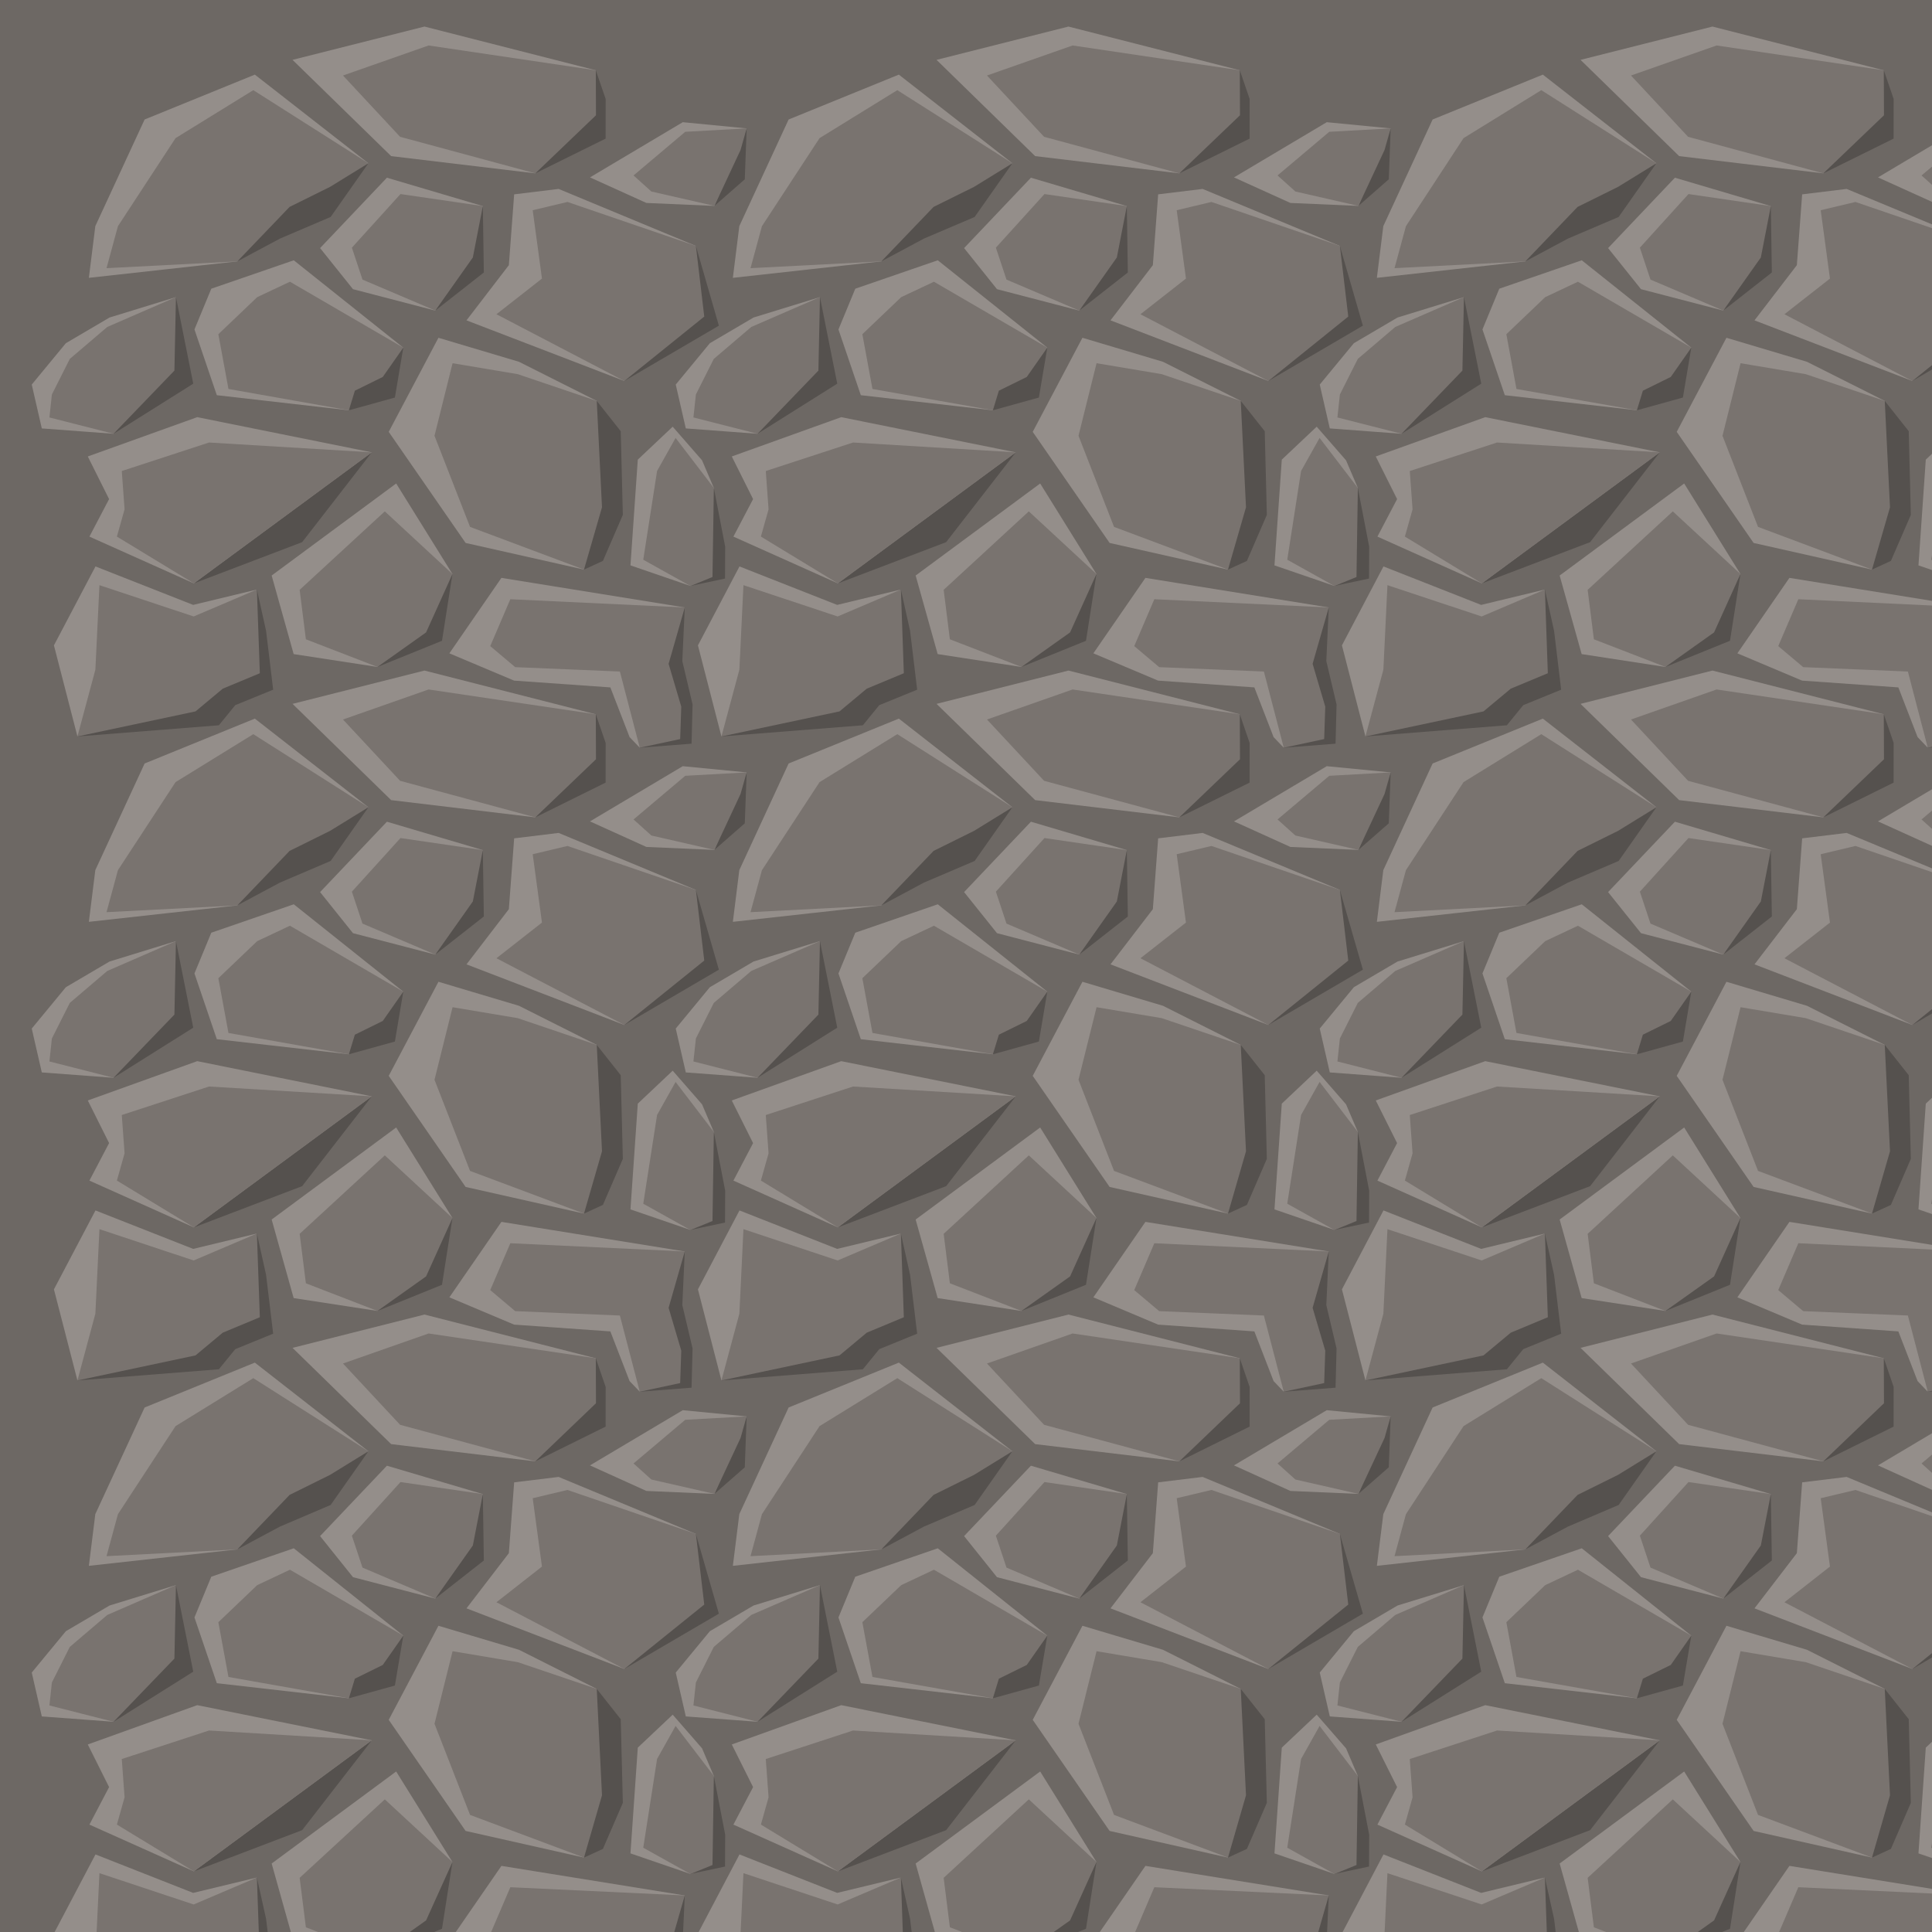 <?xml version="1.0" ?><!-- Created with Inkscape (http://www.inkscape.org/) --><svg height="1536" id="svg2" inkscape:export-filename="C:\Users\Michael\Desktop\GFX\stone_restore.png" inkscape:export-xdpi="90" inkscape:export-ydpi="90" inkscape:version="0.91 r13725" sodipodi:docname="rock1.svg" version="1.1" viewBox="0 0 1536 1536" width="1536" xmlns="http://www.w3.org/2000/svg" xmlns:cc="http://creativecommons.org/ns#" xmlns:dc="http://purl.org/dc/elements/1.1/" xmlns:inkscape="http://www.inkscape.org/namespaces/inkscape" xmlns:rdf="http://www.w3.org/1999/02/22-rdf-syntax-ns#" xmlns:sodipodi="http://sodipodi.sourceforge.net/DTD/sodipodi-0.dtd" xmlns:svg="http://www.w3.org/2000/svg">
  <defs id="defs4">
    <filter id="filter4293" inkscape:label="MULT" style="color-interpolation-filters:sRGB">
      <feBlend id="feBlend4295" in2="BackgroundImage" mode="multiply"/>
    </filter>
    <filter id="filter4291" inkscape:label="SCREEN" style="color-interpolation-filters:sRGB">
      <feBlend id="feBlend4297" in2="BackgroundImage" mode="screen"/>
    </filter>
  </defs>
  <sodipodi:namedview bordercolor="#666666" borderopacity="1.0" gridtolerance="10" id="base" inkscape:current-layer="layer2" inkscape:cx="558.9236" inkscape:cy="889.51313" inkscape:document-units="px" inkscape:object-nodes="true" inkscape:object-paths="true" inkscape:pageopacity="0.0" inkscape:pageshadow="2" inkscape:showpageshadow="false" inkscape:snap-bbox="true" inkscape:snap-global="true" inkscape:snap-grids="true" inkscape:snap-intersection-paths="true" inkscape:snap-smooth-nodes="true" inkscape:window-height="937" inkscape:window-maximized="1" inkscape:window-width="1680" inkscape:window-x="-4" inkscape:window-y="-4" inkscape:zoom="0.50000002" pagecolor="#ffffff" showborder="true" showgrid="true" units="px">
    <inkscape:grid empspacing="1" id="grid4264" snapvisiblegridlinesonly="true" spacingx="512" spacingy="512" type="xygrid"/>
  </sodipodi:namedview>
  <g id="layer3" inkscape:groupmode="layer" inkscape:label="BG" style="display:inline" transform="translate(0,483.638)">
    <path d="m 0,-483.638 1536,0 0,1536 -1536,0 z" id="path5842" inkscape:connector-curvature="0" sodipodi:nodetypes="ccccc" style="stroke-linejoin:miter;stroke-opacity:1;fill-rule:evenodd;fill-opacity:1;stroke:none;stroke-linecap:butt;stroke-width:0;display:inline;fill:#6d6864"/>
  </g>
  <g id="layer5" inkscape:groupmode="layer" inkscape:label="center1" style="display:inline">
    <path d="m 554.877,1025.073 33.032,-62.738 77.661,30.578 50.67,-12.221 -142.672,116.813 z m 365.842,28.035 -51.456,-21.693 41.386,-59.983 145.764,23.508 -35.783,111.516 -8.085,-8.45 -15.296,-39.5 z m -175.242,-21.081 -17.505,-62.468 99,-73.173 44.743,71.969 -59.636,73.891 z m 267.762,-70.524 5.824,-84.08 27.754,-26.203 23.329,26.748 9.391,21.975 -18.67,77.884 z m -430.151,-22.881 15.649,-29.832 -16.941,-33.888 87.01,-31.248 138.785,27.971 -141.454,104.19 z m 299.096,5.041 -61.135,-88.324 39.529,-74.795 64.017,19.089 61.843,31.099 -10.143,134.103 z m -336.946,-91.049 -8,-34.874 27.124,-32.884 34.738,-20.421 52.786,-16.226 -49.612,108.659 z m 139.142,-26.416 -17.778,-52.274 13.387,-32.392 65.573,-22.59 87.074,69.45 -43.267,49.8 z m 198.495,-59.505 33.682,-43.873 4.216,-56.308 35.355,-4.305 109.121,45.305 -56.886,107.388 z m -90.237,-24.788 -26.153,-32.666 53.129,-55.952 76.249,22.551 -10.515,50.147 -27.281,32.949 z M 587.778,691.774 626.982,607 714.605,571.322 804.889,641.801 700.686,719.819 582.649,732.889 Z m 438.132,-18.423 -44.86,-20.323 73.77,-43.882 50.799,4.932 -25.629,61.619 z m -202.921,-37.228 -78.412,-76.53 104.884,-26.477 136.226,34.755 -48.076,81.954 z" id="path5818" inkscape:connector-curvature="0" inkscape:label="#light" sodipodi:nodetypes="cccccccccccccccccccccccccccccccccccccccccccccccccccccccccccccccccccccccccccccccccccccccc" style="fill-opacity:1;display:inline;fill:#948e8a"/>
  </g>
  <g id="layer6" inkscape:groupmode="layer" inkscape:label="center2">
    <path d="m 573.567,1097.504 142.672,-116.813 7.304,32.851 5.637,46.781 -30.141,12.301 -13.033,15.996 z m 482.846,-102.566 -1.951,42.655 8.15,34.463 -0.799,31.199 -41.184,3.199 L 1024,1024 Z m -184.7,-26.584 -8.31,53.092 -51.326,20.799 z m 207.823,-68.412 9.01,46.708 -0.128,25.317 -27.552,5.859 z M 807.591,871.624 752.21,943.031 666.137,975.814 Z m 178.847,-40.892 19.062,24.082 1.675,66.536 -15.844,36.588 -15.036,6.897 0,-3e-5 -41.34,-79.808 z m -371.761,-31.834 37.208,-50.69 13.754,68.825 -63.366,39.834 z m 160.227,7.105 57.733,-17.611 -6.687,39.675 -36.58,10.125 z m 308.628,-35.083 -75.169,43.98 56.886,-107.388 z m -187.669,-95.083 0.802,52.806 -38.598,30.291 z m -90.974,-34.036 -30.016,42.693 -40.303,17.192 -33.885,18.132 14.752,-62.353 z m 275.101,33.895 24.14,-21.135 1.489,-40.484 z m -142.38,-25.872 55.869,-27.621 0.034,-31.519 -7.827,-22.814 z" id="path5824" inkscape:connector-curvature="0" inkscape:label="#dark" sodipodi:nodetypes="cccccccccccccccccccccccccccccccccccccccccccccccccccccccccccccccccccc" style="fill-opacity:1;display:inline;fill:#55514e"/>
  </g>
  <g id="layer7" inkscape:groupmode="layer" inkscape:label="center3" style="display:inline;opacity:1">
    <path d="m 573.567,1097.504 14.26,-53.09 3.234,-67.193 74.895,24.887 50.283,-21.416 2.334,66.551 -29.465,12.264 -21.669,18.071 z m 348.043,-55.101 -19.852,-16.733 15.975,-37.264 138.681,6.533 -12.852,44.818 10.062,34.05 -0.859,25.777 -32.133,6.871 -15.804,-60.577 z m -166.423,-22.142 -4.952,-39.323 67.699,-62.381 53.78,49.797 -20.964,46.423 -38.672,27.468 z m -150.257,-81.668 6.106,-21.652 -2.215,-30.461 69.366,-22.669 129.405,7.812 -141.454,104.19 z m 418.479,18.401 10.987,-70.55 14.723,-26.272 30.418,39.771 -1.091,70.801 -17.52,7.154 z m -137.716,-26.094 -28.253,-72.444 14.369,-57.686 51.807,8.694 62.823,21.268 4.168,84.579 -14.311,49.524 z m -334.403,-87.006 1.969,-18.272 14.239,-28.285 29.808,-25.413 54.582,-23.716 -1.222,58.429 -48.389,50.23 z m 142.345,-22.655 -8.038,-43.528 30.893,-29.476 26.018,-12.252 90.13,52.409 -16.323,23.299 -22.18,10.922 -4.765,15.58 z m 213.052,-59.4 36.19,-28.355 -7.359,-54.349 27.637,-6.574 102.095,34.951 6.662,56.169 -63.548,51.22 z m -106.5,-27.554 -8.432,-25.375 38.632,-42.629 65.476,9.555 -7.939,40.87 -29.857,42.226 z m -203.5,-9.076 9.077,-33.39 45.806,-70 61.816,-38.138 91.503,58.12 -30.432,18.738 -32.229,15.957 -41.542,43.323 z m 433.178,-60.947 -14.178,-12.768 41.12,-34.706 48.812,-2.713 -4.855,17.164 -20.774,44.456 z m -199.771,-43.487 -45.407,-48.738 68.067,-23.881 132.933,19.713 0.142,35.781 -48.218,46.173 z" id="path5826" inkscape:connector-curvature="0" inkscape:label="#front" sodipodi:nodetypes="ccccccccccccccccccccccccccccccccccccccccccccccccccccccccccccccccccccccccccccccccccccccccccccccccccccccc" style="fill-opacity:1;display:inline;fill:#79736f"/>
  </g>
  <g id="layer2" inkscape:groupmode="layer" inkscape:label="uni" style="display:none">
    <path d="m 849.461,533.115 -104.885,26.477 78.412,76.529 114.621,13.703 55.871,-27.621 0.033,-31.52 -7.828,-22.812 -136.225,-34.756 z M 714.605,571.322 626.982,607 l -39.205,84.773 -5.129,41.115 118.037,-13.07 33.885,-18.133 40.303,-17.191 30.016,-42.693 -90.283,-70.479 z m 340.215,37.822 -73.77,43.883 44.859,20.322 54.08,2.346 24.139,-21.135 1.49,-40.484 -50.799,-4.932 z m -235.205,44.143 -53.131,55.951 26.154,32.666 65.428,17.029 38.6,-30.291 -0.803,-52.805 -76.248,-22.551 z m 136.512,8.92 -35.354,4.305 -4.217,56.309 -33.682,43.873 125.488,48.207 75.17,-43.98 -18.283,-63.408 -109.123,-45.305 z m -210.564,56.734 -65.572,22.59 -13.387,32.393 17.777,52.273 104.99,11.994 36.578,-10.125 6.688,-39.676 -87.074,-69.449 z m -93.676,29.268 -52.785,16.225 -34.738,20.422 -27.125,32.885 8,34.873 57.037,4.254 63.365,-39.834 -13.754,-68.824 z m 208.691,32.336 -39.529,74.795 61.135,88.322 94.111,21.174 15.037,-6.896 15.844,-36.588 -1.676,-66.537 -19.061,-24.082 -61.844,-31.1 -64.018,-19.088 z m -191.771,63.107 -87.01,31.248 16.939,33.889 -15.648,29.832 83.049,37.193 86.072,-32.783 55.383,-71.408 -138.785,-27.971 z m 378.01,7.568 -27.754,26.201 -5.824,84.08 47.629,16.324 27.551,-5.857 0.129,-25.318 -9.01,-46.707 -9.391,-21.975 -23.33,-26.748 z m -219.846,45.164 -99,73.174 17.506,62.469 66.602,10.219 51.326,-20.799 8.309,-53.092 -44.742,-71.971 z m -239.062,65.949 -33.031,62.738 18.689,72.432 112.439,-8.883 13.033,-15.996 30.141,-12.301 -5.637,-46.781 -7.305,-32.852 -50.668,12.221 -77.662,-30.578 z m 322.74,9.098 -41.385,59.982 51.455,21.693 76.531,5.399 15.295,39.498 8.086,8.451 41.182,-3.199 0.801,-31.199 -8.15,-34.463 1.951,-42.654 -145.766,-23.508 z" id="path5818-8" inkscape:connector-curvature="0" style="display:inline;fill:#ff00ff;fill-opacity:1"/>
  </g>
  <g id="layer1" inkscape:groupmode="layer" inkscape:label="border" style="display:none">
    <path d="m 1536,0 -544.156,544.156 -125.745,8.638 4.879,41.475 -31.716,-41.475 -65.872,12.199 -219.574,-14.638 19.518,170.78 -24.397,139.064 19.518,68.312 53.674,0 -56.113,21.957 -7.319,39.035 L 0,1536 0,0 Z" id="path4177" inkscape:connector-curvature="0" sodipodi:nodetypes="cccccccccccccccc" style="display:inline;opacity:1;fill:#ffffff;fill-opacity:0.066;fill-rule:evenodd;stroke:none;stroke-width:1px;stroke-linecap:butt;stroke-linejoin:miter;stroke-opacity:1;filter:url(#filter4291)"/>
    <path d="m 1536,0 -544.156,544.156 13.319,129.064 17.078,8.879 -17.858,5.66 -14.199,101.688 13.319,195.376 -218.794,12.879 -8.879,-37.475 -6.099,37.816 -143.943,-10.979 -67.092,2.44 L 0,1536 l 1536,0 z" id="path4194" inkscape:connector-curvature="0" sodipodi:nodetypes="ccccccccccccccc" style="display:inline;opacity:1;fill:#000000;fill-opacity:0.112;fill-rule:evenodd;stroke:none;stroke-width:1px;stroke-linecap:butt;stroke-linejoin:miter;stroke-opacity:1;filter:url(#filter4293)"/>
  </g>
<g id="layer5" inkscape:groupmode="layer" inkscape:label="center1_copy_1" style="display:inline" transform="translate(-512, -512)">
    <path d="m 554.877,1025.073 33.032,-62.738 77.661,30.578 50.67,-12.221 -142.672,116.813 z m 365.842,28.035 -51.456,-21.693 41.386,-59.983 145.764,23.508 -35.783,111.516 -8.085,-8.45 -15.296,-39.5 z m -175.242,-21.081 -17.505,-62.468 99,-73.173 44.743,71.969 -59.636,73.891 z m 267.762,-70.524 5.824,-84.08 27.754,-26.203 23.329,26.748 9.391,21.975 -18.67,77.884 z m -430.151,-22.881 15.649,-29.832 -16.941,-33.888 87.01,-31.248 138.785,27.971 -141.454,104.19 z m 299.096,5.041 -61.135,-88.324 39.529,-74.795 64.017,19.089 61.843,31.099 -10.143,134.103 z m -336.946,-91.049 -8,-34.874 27.124,-32.884 34.738,-20.421 52.786,-16.226 -49.612,108.659 z m 139.142,-26.416 -17.778,-52.274 13.387,-32.392 65.573,-22.59 87.074,69.45 -43.267,49.8 z m 198.495,-59.505 33.682,-43.873 4.216,-56.308 35.355,-4.305 109.121,45.305 -56.886,107.388 z m -90.237,-24.788 -26.153,-32.666 53.129,-55.952 76.249,22.551 -10.515,50.147 -27.281,32.949 z M 587.778,691.774 626.982,607 714.605,571.322 804.889,641.801 700.686,719.819 582.649,732.889 Z m 438.132,-18.423 -44.86,-20.323 73.77,-43.882 50.799,4.932 -25.629,61.619 z m -202.921,-37.228 -78.412,-76.53 104.884,-26.477 136.226,34.755 -48.076,81.954 z" id="path5818" inkscape:connector-curvature="0" inkscape:label="#light" sodipodi:nodetypes="cccccccccccccccccccccccccccccccccccccccccccccccccccccccccccccccccccccccccccccccccccccccc" style="fill-opacity:1;display:inline;fill:#948e8a"/>
  </g><g id="layer5" inkscape:groupmode="layer" inkscape:label="center1_copy_2" style="display:inline" transform="translate(-512, 0)">
    <path d="m 554.877,1025.073 33.032,-62.738 77.661,30.578 50.67,-12.221 -142.672,116.813 z m 365.842,28.035 -51.456,-21.693 41.386,-59.983 145.764,23.508 -35.783,111.516 -8.085,-8.45 -15.296,-39.5 z m -175.242,-21.081 -17.505,-62.468 99,-73.173 44.743,71.969 -59.636,73.891 z m 267.762,-70.524 5.824,-84.08 27.754,-26.203 23.329,26.748 9.391,21.975 -18.67,77.884 z m -430.151,-22.881 15.649,-29.832 -16.941,-33.888 87.01,-31.248 138.785,27.971 -141.454,104.19 z m 299.096,5.041 -61.135,-88.324 39.529,-74.795 64.017,19.089 61.843,31.099 -10.143,134.103 z m -336.946,-91.049 -8,-34.874 27.124,-32.884 34.738,-20.421 52.786,-16.226 -49.612,108.659 z m 139.142,-26.416 -17.778,-52.274 13.387,-32.392 65.573,-22.59 87.074,69.45 -43.267,49.8 z m 198.495,-59.505 33.682,-43.873 4.216,-56.308 35.355,-4.305 109.121,45.305 -56.886,107.388 z m -90.237,-24.788 -26.153,-32.666 53.129,-55.952 76.249,22.551 -10.515,50.147 -27.281,32.949 z M 587.778,691.774 626.982,607 714.605,571.322 804.889,641.801 700.686,719.819 582.649,732.889 Z m 438.132,-18.423 -44.86,-20.323 73.77,-43.882 50.799,4.932 -25.629,61.619 z m -202.921,-37.228 -78.412,-76.53 104.884,-26.477 136.226,34.755 -48.076,81.954 z" id="path5818" inkscape:connector-curvature="0" inkscape:label="#light" sodipodi:nodetypes="cccccccccccccccccccccccccccccccccccccccccccccccccccccccccccccccccccccccccccccccccccccccc" style="fill-opacity:1;display:inline;fill:#948e8a"/>
  </g><g id="layer5" inkscape:groupmode="layer" inkscape:label="center1_copy_3" style="display:inline" transform="translate(-512, 512)">
    <path d="m 554.877,1025.073 33.032,-62.738 77.661,30.578 50.67,-12.221 -142.672,116.813 z m 365.842,28.035 -51.456,-21.693 41.386,-59.983 145.764,23.508 -35.783,111.516 -8.085,-8.45 -15.296,-39.5 z m -175.242,-21.081 -17.505,-62.468 99,-73.173 44.743,71.969 -59.636,73.891 z m 267.762,-70.524 5.824,-84.08 27.754,-26.203 23.329,26.748 9.391,21.975 -18.67,77.884 z m -430.151,-22.881 15.649,-29.832 -16.941,-33.888 87.01,-31.248 138.785,27.971 -141.454,104.19 z m 299.096,5.041 -61.135,-88.324 39.529,-74.795 64.017,19.089 61.843,31.099 -10.143,134.103 z m -336.946,-91.049 -8,-34.874 27.124,-32.884 34.738,-20.421 52.786,-16.226 -49.612,108.659 z m 139.142,-26.416 -17.778,-52.274 13.387,-32.392 65.573,-22.59 87.074,69.45 -43.267,49.8 z m 198.495,-59.505 33.682,-43.873 4.216,-56.308 35.355,-4.305 109.121,45.305 -56.886,107.388 z m -90.237,-24.788 -26.153,-32.666 53.129,-55.952 76.249,22.551 -10.515,50.147 -27.281,32.949 z M 587.778,691.774 626.982,607 714.605,571.322 804.889,641.801 700.686,719.819 582.649,732.889 Z m 438.132,-18.423 -44.86,-20.323 73.77,-43.882 50.799,4.932 -25.629,61.619 z m -202.921,-37.228 -78.412,-76.53 104.884,-26.477 136.226,34.755 -48.076,81.954 z" id="path5818" inkscape:connector-curvature="0" inkscape:label="#light" sodipodi:nodetypes="cccccccccccccccccccccccccccccccccccccccccccccccccccccccccccccccccccccccccccccccccccccccc" style="fill-opacity:1;display:inline;fill:#948e8a"/>
  </g><g id="layer5" inkscape:groupmode="layer" inkscape:label="center1_copy_4" style="display:inline" transform="translate(0, -512)">
    <path d="m 554.877,1025.073 33.032,-62.738 77.661,30.578 50.67,-12.221 -142.672,116.813 z m 365.842,28.035 -51.456,-21.693 41.386,-59.983 145.764,23.508 -35.783,111.516 -8.085,-8.45 -15.296,-39.5 z m -175.242,-21.081 -17.505,-62.468 99,-73.173 44.743,71.969 -59.636,73.891 z m 267.762,-70.524 5.824,-84.08 27.754,-26.203 23.329,26.748 9.391,21.975 -18.67,77.884 z m -430.151,-22.881 15.649,-29.832 -16.941,-33.888 87.01,-31.248 138.785,27.971 -141.454,104.19 z m 299.096,5.041 -61.135,-88.324 39.529,-74.795 64.017,19.089 61.843,31.099 -10.143,134.103 z m -336.946,-91.049 -8,-34.874 27.124,-32.884 34.738,-20.421 52.786,-16.226 -49.612,108.659 z m 139.142,-26.416 -17.778,-52.274 13.387,-32.392 65.573,-22.59 87.074,69.45 -43.267,49.8 z m 198.495,-59.505 33.682,-43.873 4.216,-56.308 35.355,-4.305 109.121,45.305 -56.886,107.388 z m -90.237,-24.788 -26.153,-32.666 53.129,-55.952 76.249,22.551 -10.515,50.147 -27.281,32.949 z M 587.778,691.774 626.982,607 714.605,571.322 804.889,641.801 700.686,719.819 582.649,732.889 Z m 438.132,-18.423 -44.86,-20.323 73.77,-43.882 50.799,4.932 -25.629,61.619 z m -202.921,-37.228 -78.412,-76.53 104.884,-26.477 136.226,34.755 -48.076,81.954 z" id="path5818" inkscape:connector-curvature="0" inkscape:label="#light" sodipodi:nodetypes="cccccccccccccccccccccccccccccccccccccccccccccccccccccccccccccccccccccccccccccccccccccccc" style="fill-opacity:1;display:inline;fill:#948e8a"/>
  </g><g id="layer5" inkscape:groupmode="layer" inkscape:label="center1_copy_5" style="display:inline" transform="translate(0, 512)">
    <path d="m 554.877,1025.073 33.032,-62.738 77.661,30.578 50.67,-12.221 -142.672,116.813 z m 365.842,28.035 -51.456,-21.693 41.386,-59.983 145.764,23.508 -35.783,111.516 -8.085,-8.45 -15.296,-39.5 z m -175.242,-21.081 -17.505,-62.468 99,-73.173 44.743,71.969 -59.636,73.891 z m 267.762,-70.524 5.824,-84.08 27.754,-26.203 23.329,26.748 9.391,21.975 -18.67,77.884 z m -430.151,-22.881 15.649,-29.832 -16.941,-33.888 87.01,-31.248 138.785,27.971 -141.454,104.19 z m 299.096,5.041 -61.135,-88.324 39.529,-74.795 64.017,19.089 61.843,31.099 -10.143,134.103 z m -336.946,-91.049 -8,-34.874 27.124,-32.884 34.738,-20.421 52.786,-16.226 -49.612,108.659 z m 139.142,-26.416 -17.778,-52.274 13.387,-32.392 65.573,-22.59 87.074,69.45 -43.267,49.8 z m 198.495,-59.505 33.682,-43.873 4.216,-56.308 35.355,-4.305 109.121,45.305 -56.886,107.388 z m -90.237,-24.788 -26.153,-32.666 53.129,-55.952 76.249,22.551 -10.515,50.147 -27.281,32.949 z M 587.778,691.774 626.982,607 714.605,571.322 804.889,641.801 700.686,719.819 582.649,732.889 Z m 438.132,-18.423 -44.86,-20.323 73.77,-43.882 50.799,4.932 -25.629,61.619 z m -202.921,-37.228 -78.412,-76.53 104.884,-26.477 136.226,34.755 -48.076,81.954 z" id="path5818" inkscape:connector-curvature="0" inkscape:label="#light" sodipodi:nodetypes="cccccccccccccccccccccccccccccccccccccccccccccccccccccccccccccccccccccccccccccccccccccccc" style="fill-opacity:1;display:inline;fill:#948e8a"/>
  </g><g id="layer5" inkscape:groupmode="layer" inkscape:label="center1_copy_6" style="display:inline" transform="translate(512, -512)">
    <path d="m 554.877,1025.073 33.032,-62.738 77.661,30.578 50.67,-12.221 -142.672,116.813 z m 365.842,28.035 -51.456,-21.693 41.386,-59.983 145.764,23.508 -35.783,111.516 -8.085,-8.45 -15.296,-39.5 z m -175.242,-21.081 -17.505,-62.468 99,-73.173 44.743,71.969 -59.636,73.891 z m 267.762,-70.524 5.824,-84.08 27.754,-26.203 23.329,26.748 9.391,21.975 -18.67,77.884 z m -430.151,-22.881 15.649,-29.832 -16.941,-33.888 87.01,-31.248 138.785,27.971 -141.454,104.19 z m 299.096,5.041 -61.135,-88.324 39.529,-74.795 64.017,19.089 61.843,31.099 -10.143,134.103 z m -336.946,-91.049 -8,-34.874 27.124,-32.884 34.738,-20.421 52.786,-16.226 -49.612,108.659 z m 139.142,-26.416 -17.778,-52.274 13.387,-32.392 65.573,-22.59 87.074,69.45 -43.267,49.8 z m 198.495,-59.505 33.682,-43.873 4.216,-56.308 35.355,-4.305 109.121,45.305 -56.886,107.388 z m -90.237,-24.788 -26.153,-32.666 53.129,-55.952 76.249,22.551 -10.515,50.147 -27.281,32.949 z M 587.778,691.774 626.982,607 714.605,571.322 804.889,641.801 700.686,719.819 582.649,732.889 Z m 438.132,-18.423 -44.86,-20.323 73.77,-43.882 50.799,4.932 -25.629,61.619 z m -202.921,-37.228 -78.412,-76.53 104.884,-26.477 136.226,34.755 -48.076,81.954 z" id="path5818" inkscape:connector-curvature="0" inkscape:label="#light" sodipodi:nodetypes="cccccccccccccccccccccccccccccccccccccccccccccccccccccccccccccccccccccccccccccccccccccccc" style="fill-opacity:1;display:inline;fill:#948e8a"/>
  </g><g id="layer5" inkscape:groupmode="layer" inkscape:label="center1_copy_7" style="display:inline" transform="translate(512, 0)">
    <path d="m 554.877,1025.073 33.032,-62.738 77.661,30.578 50.67,-12.221 -142.672,116.813 z m 365.842,28.035 -51.456,-21.693 41.386,-59.983 145.764,23.508 -35.783,111.516 -8.085,-8.45 -15.296,-39.5 z m -175.242,-21.081 -17.505,-62.468 99,-73.173 44.743,71.969 -59.636,73.891 z m 267.762,-70.524 5.824,-84.08 27.754,-26.203 23.329,26.748 9.391,21.975 -18.67,77.884 z m -430.151,-22.881 15.649,-29.832 -16.941,-33.888 87.01,-31.248 138.785,27.971 -141.454,104.19 z m 299.096,5.041 -61.135,-88.324 39.529,-74.795 64.017,19.089 61.843,31.099 -10.143,134.103 z m -336.946,-91.049 -8,-34.874 27.124,-32.884 34.738,-20.421 52.786,-16.226 -49.612,108.659 z m 139.142,-26.416 -17.778,-52.274 13.387,-32.392 65.573,-22.59 87.074,69.45 -43.267,49.8 z m 198.495,-59.505 33.682,-43.873 4.216,-56.308 35.355,-4.305 109.121,45.305 -56.886,107.388 z m -90.237,-24.788 -26.153,-32.666 53.129,-55.952 76.249,22.551 -10.515,50.147 -27.281,32.949 z M 587.778,691.774 626.982,607 714.605,571.322 804.889,641.801 700.686,719.819 582.649,732.889 Z m 438.132,-18.423 -44.86,-20.323 73.77,-43.882 50.799,4.932 -25.629,61.619 z m -202.921,-37.228 -78.412,-76.53 104.884,-26.477 136.226,34.755 -48.076,81.954 z" id="path5818" inkscape:connector-curvature="0" inkscape:label="#light" sodipodi:nodetypes="cccccccccccccccccccccccccccccccccccccccccccccccccccccccccccccccccccccccccccccccccccccccc" style="fill-opacity:1;display:inline;fill:#948e8a"/>
  </g><g id="layer5" inkscape:groupmode="layer" inkscape:label="center1_copy_8" style="display:inline" transform="translate(512, 512)">
    <path d="m 554.877,1025.073 33.032,-62.738 77.661,30.578 50.67,-12.221 -142.672,116.813 z m 365.842,28.035 -51.456,-21.693 41.386,-59.983 145.764,23.508 -35.783,111.516 -8.085,-8.45 -15.296,-39.5 z m -175.242,-21.081 -17.505,-62.468 99,-73.173 44.743,71.969 -59.636,73.891 z m 267.762,-70.524 5.824,-84.08 27.754,-26.203 23.329,26.748 9.391,21.975 -18.67,77.884 z m -430.151,-22.881 15.649,-29.832 -16.941,-33.888 87.01,-31.248 138.785,27.971 -141.454,104.19 z m 299.096,5.041 -61.135,-88.324 39.529,-74.795 64.017,19.089 61.843,31.099 -10.143,134.103 z m -336.946,-91.049 -8,-34.874 27.124,-32.884 34.738,-20.421 52.786,-16.226 -49.612,108.659 z m 139.142,-26.416 -17.778,-52.274 13.387,-32.392 65.573,-22.59 87.074,69.45 -43.267,49.8 z m 198.495,-59.505 33.682,-43.873 4.216,-56.308 35.355,-4.305 109.121,45.305 -56.886,107.388 z m -90.237,-24.788 -26.153,-32.666 53.129,-55.952 76.249,22.551 -10.515,50.147 -27.281,32.949 z M 587.778,691.774 626.982,607 714.605,571.322 804.889,641.801 700.686,719.819 582.649,732.889 Z m 438.132,-18.423 -44.86,-20.323 73.77,-43.882 50.799,4.932 -25.629,61.619 z m -202.921,-37.228 -78.412,-76.53 104.884,-26.477 136.226,34.755 -48.076,81.954 z" id="path5818" inkscape:connector-curvature="0" inkscape:label="#light" sodipodi:nodetypes="cccccccccccccccccccccccccccccccccccccccccccccccccccccccccccccccccccccccccccccccccccccccc" style="fill-opacity:1;display:inline;fill:#948e8a"/>
  </g><g id="layer6" inkscape:groupmode="layer" inkscape:label="center2_copy_1" transform="translate(-512, -512)">
    <path d="m 573.567,1097.504 142.672,-116.813 7.304,32.851 5.637,46.781 -30.141,12.301 -13.033,15.996 z m 482.846,-102.566 -1.951,42.655 8.15,34.463 -0.799,31.199 -41.184,3.199 L 1024,1024 Z m -184.7,-26.584 -8.31,53.092 -51.326,20.799 z m 207.823,-68.412 9.01,46.708 -0.128,25.317 -27.552,5.859 z M 807.591,871.624 752.21,943.031 666.137,975.814 Z m 178.847,-40.892 19.062,24.082 1.675,66.536 -15.844,36.588 -15.036,6.897 0,-3e-5 -41.34,-79.808 z m -371.761,-31.834 37.208,-50.69 13.754,68.825 -63.366,39.834 z m 160.227,7.105 57.733,-17.611 -6.687,39.675 -36.58,10.125 z m 308.628,-35.083 -75.169,43.98 56.886,-107.388 z m -187.669,-95.083 0.802,52.806 -38.598,30.291 z m -90.974,-34.036 -30.016,42.693 -40.303,17.192 -33.885,18.132 14.752,-62.353 z m 275.101,33.895 24.14,-21.135 1.489,-40.484 z m -142.38,-25.872 55.869,-27.621 0.034,-31.519 -7.827,-22.814 z" id="path5824" inkscape:connector-curvature="0" inkscape:label="#dark" sodipodi:nodetypes="cccccccccccccccccccccccccccccccccccccccccccccccccccccccccccccccccccc" style="fill-opacity:1;display:inline;fill:#55514e"/>
  </g><g id="layer6" inkscape:groupmode="layer" inkscape:label="center2_copy_2" transform="translate(-512, 0)">
    <path d="m 573.567,1097.504 142.672,-116.813 7.304,32.851 5.637,46.781 -30.141,12.301 -13.033,15.996 z m 482.846,-102.566 -1.951,42.655 8.15,34.463 -0.799,31.199 -41.184,3.199 L 1024,1024 Z m -184.7,-26.584 -8.31,53.092 -51.326,20.799 z m 207.823,-68.412 9.01,46.708 -0.128,25.317 -27.552,5.859 z M 807.591,871.624 752.21,943.031 666.137,975.814 Z m 178.847,-40.892 19.062,24.082 1.675,66.536 -15.844,36.588 -15.036,6.897 0,-3e-5 -41.34,-79.808 z m -371.761,-31.834 37.208,-50.69 13.754,68.825 -63.366,39.834 z m 160.227,7.105 57.733,-17.611 -6.687,39.675 -36.58,10.125 z m 308.628,-35.083 -75.169,43.98 56.886,-107.388 z m -187.669,-95.083 0.802,52.806 -38.598,30.291 z m -90.974,-34.036 -30.016,42.693 -40.303,17.192 -33.885,18.132 14.752,-62.353 z m 275.101,33.895 24.14,-21.135 1.489,-40.484 z m -142.38,-25.872 55.869,-27.621 0.034,-31.519 -7.827,-22.814 z" id="path5824" inkscape:connector-curvature="0" inkscape:label="#dark" sodipodi:nodetypes="cccccccccccccccccccccccccccccccccccccccccccccccccccccccccccccccccccc" style="fill-opacity:1;display:inline;fill:#55514e"/>
  </g><g id="layer6" inkscape:groupmode="layer" inkscape:label="center2_copy_3" transform="translate(-512, 512)">
    <path d="m 573.567,1097.504 142.672,-116.813 7.304,32.851 5.637,46.781 -30.141,12.301 -13.033,15.996 z m 482.846,-102.566 -1.951,42.655 8.15,34.463 -0.799,31.199 -41.184,3.199 L 1024,1024 Z m -184.7,-26.584 -8.31,53.092 -51.326,20.799 z m 207.823,-68.412 9.01,46.708 -0.128,25.317 -27.552,5.859 z M 807.591,871.624 752.21,943.031 666.137,975.814 Z m 178.847,-40.892 19.062,24.082 1.675,66.536 -15.844,36.588 -15.036,6.897 0,-3e-5 -41.34,-79.808 z m -371.761,-31.834 37.208,-50.69 13.754,68.825 -63.366,39.834 z m 160.227,7.105 57.733,-17.611 -6.687,39.675 -36.58,10.125 z m 308.628,-35.083 -75.169,43.98 56.886,-107.388 z m -187.669,-95.083 0.802,52.806 -38.598,30.291 z m -90.974,-34.036 -30.016,42.693 -40.303,17.192 -33.885,18.132 14.752,-62.353 z m 275.101,33.895 24.14,-21.135 1.489,-40.484 z m -142.38,-25.872 55.869,-27.621 0.034,-31.519 -7.827,-22.814 z" id="path5824" inkscape:connector-curvature="0" inkscape:label="#dark" sodipodi:nodetypes="cccccccccccccccccccccccccccccccccccccccccccccccccccccccccccccccccccc" style="fill-opacity:1;display:inline;fill:#55514e"/>
  </g><g id="layer6" inkscape:groupmode="layer" inkscape:label="center2_copy_4" transform="translate(0, -512)">
    <path d="m 573.567,1097.504 142.672,-116.813 7.304,32.851 5.637,46.781 -30.141,12.301 -13.033,15.996 z m 482.846,-102.566 -1.951,42.655 8.15,34.463 -0.799,31.199 -41.184,3.199 L 1024,1024 Z m -184.7,-26.584 -8.31,53.092 -51.326,20.799 z m 207.823,-68.412 9.01,46.708 -0.128,25.317 -27.552,5.859 z M 807.591,871.624 752.21,943.031 666.137,975.814 Z m 178.847,-40.892 19.062,24.082 1.675,66.536 -15.844,36.588 -15.036,6.897 0,-3e-5 -41.34,-79.808 z m -371.761,-31.834 37.208,-50.69 13.754,68.825 -63.366,39.834 z m 160.227,7.105 57.733,-17.611 -6.687,39.675 -36.58,10.125 z m 308.628,-35.083 -75.169,43.98 56.886,-107.388 z m -187.669,-95.083 0.802,52.806 -38.598,30.291 z m -90.974,-34.036 -30.016,42.693 -40.303,17.192 -33.885,18.132 14.752,-62.353 z m 275.101,33.895 24.14,-21.135 1.489,-40.484 z m -142.38,-25.872 55.869,-27.621 0.034,-31.519 -7.827,-22.814 z" id="path5824" inkscape:connector-curvature="0" inkscape:label="#dark" sodipodi:nodetypes="cccccccccccccccccccccccccccccccccccccccccccccccccccccccccccccccccccc" style="fill-opacity:1;display:inline;fill:#55514e"/>
  </g><g id="layer6" inkscape:groupmode="layer" inkscape:label="center2_copy_5" transform="translate(0, 512)">
    <path d="m 573.567,1097.504 142.672,-116.813 7.304,32.851 5.637,46.781 -30.141,12.301 -13.033,15.996 z m 482.846,-102.566 -1.951,42.655 8.15,34.463 -0.799,31.199 -41.184,3.199 L 1024,1024 Z m -184.7,-26.584 -8.31,53.092 -51.326,20.799 z m 207.823,-68.412 9.01,46.708 -0.128,25.317 -27.552,5.859 z M 807.591,871.624 752.21,943.031 666.137,975.814 Z m 178.847,-40.892 19.062,24.082 1.675,66.536 -15.844,36.588 -15.036,6.897 0,-3e-5 -41.34,-79.808 z m -371.761,-31.834 37.208,-50.69 13.754,68.825 -63.366,39.834 z m 160.227,7.105 57.733,-17.611 -6.687,39.675 -36.58,10.125 z m 308.628,-35.083 -75.169,43.98 56.886,-107.388 z m -187.669,-95.083 0.802,52.806 -38.598,30.291 z m -90.974,-34.036 -30.016,42.693 -40.303,17.192 -33.885,18.132 14.752,-62.353 z m 275.101,33.895 24.14,-21.135 1.489,-40.484 z m -142.38,-25.872 55.869,-27.621 0.034,-31.519 -7.827,-22.814 z" id="path5824" inkscape:connector-curvature="0" inkscape:label="#dark" sodipodi:nodetypes="cccccccccccccccccccccccccccccccccccccccccccccccccccccccccccccccccccc" style="fill-opacity:1;display:inline;fill:#55514e"/>
  </g><g id="layer6" inkscape:groupmode="layer" inkscape:label="center2_copy_6" transform="translate(512, -512)">
    <path d="m 573.567,1097.504 142.672,-116.813 7.304,32.851 5.637,46.781 -30.141,12.301 -13.033,15.996 z m 482.846,-102.566 -1.951,42.655 8.15,34.463 -0.799,31.199 -41.184,3.199 L 1024,1024 Z m -184.7,-26.584 -8.31,53.092 -51.326,20.799 z m 207.823,-68.412 9.01,46.708 -0.128,25.317 -27.552,5.859 z M 807.591,871.624 752.21,943.031 666.137,975.814 Z m 178.847,-40.892 19.062,24.082 1.675,66.536 -15.844,36.588 -15.036,6.897 0,-3e-5 -41.34,-79.808 z m -371.761,-31.834 37.208,-50.69 13.754,68.825 -63.366,39.834 z m 160.227,7.105 57.733,-17.611 -6.687,39.675 -36.58,10.125 z m 308.628,-35.083 -75.169,43.98 56.886,-107.388 z m -187.669,-95.083 0.802,52.806 -38.598,30.291 z m -90.974,-34.036 -30.016,42.693 -40.303,17.192 -33.885,18.132 14.752,-62.353 z m 275.101,33.895 24.14,-21.135 1.489,-40.484 z m -142.38,-25.872 55.869,-27.621 0.034,-31.519 -7.827,-22.814 z" id="path5824" inkscape:connector-curvature="0" inkscape:label="#dark" sodipodi:nodetypes="cccccccccccccccccccccccccccccccccccccccccccccccccccccccccccccccccccc" style="fill-opacity:1;display:inline;fill:#55514e"/>
  </g><g id="layer6" inkscape:groupmode="layer" inkscape:label="center2_copy_7" transform="translate(512, 0)">
    <path d="m 573.567,1097.504 142.672,-116.813 7.304,32.851 5.637,46.781 -30.141,12.301 -13.033,15.996 z m 482.846,-102.566 -1.951,42.655 8.15,34.463 -0.799,31.199 -41.184,3.199 L 1024,1024 Z m -184.7,-26.584 -8.31,53.092 -51.326,20.799 z m 207.823,-68.412 9.01,46.708 -0.128,25.317 -27.552,5.859 z M 807.591,871.624 752.21,943.031 666.137,975.814 Z m 178.847,-40.892 19.062,24.082 1.675,66.536 -15.844,36.588 -15.036,6.897 0,-3e-5 -41.34,-79.808 z m -371.761,-31.834 37.208,-50.69 13.754,68.825 -63.366,39.834 z m 160.227,7.105 57.733,-17.611 -6.687,39.675 -36.58,10.125 z m 308.628,-35.083 -75.169,43.98 56.886,-107.388 z m -187.669,-95.083 0.802,52.806 -38.598,30.291 z m -90.974,-34.036 -30.016,42.693 -40.303,17.192 -33.885,18.132 14.752,-62.353 z m 275.101,33.895 24.14,-21.135 1.489,-40.484 z m -142.38,-25.872 55.869,-27.621 0.034,-31.519 -7.827,-22.814 z" id="path5824" inkscape:connector-curvature="0" inkscape:label="#dark" sodipodi:nodetypes="cccccccccccccccccccccccccccccccccccccccccccccccccccccccccccccccccccc" style="fill-opacity:1;display:inline;fill:#55514e"/>
  </g><g id="layer6" inkscape:groupmode="layer" inkscape:label="center2_copy_8" transform="translate(512, 512)">
    <path d="m 573.567,1097.504 142.672,-116.813 7.304,32.851 5.637,46.781 -30.141,12.301 -13.033,15.996 z m 482.846,-102.566 -1.951,42.655 8.15,34.463 -0.799,31.199 -41.184,3.199 L 1024,1024 Z m -184.7,-26.584 -8.31,53.092 -51.326,20.799 z m 207.823,-68.412 9.01,46.708 -0.128,25.317 -27.552,5.859 z M 807.591,871.624 752.21,943.031 666.137,975.814 Z m 178.847,-40.892 19.062,24.082 1.675,66.536 -15.844,36.588 -15.036,6.897 0,-3e-5 -41.34,-79.808 z m -371.761,-31.834 37.208,-50.69 13.754,68.825 -63.366,39.834 z m 160.227,7.105 57.733,-17.611 -6.687,39.675 -36.58,10.125 z m 308.628,-35.083 -75.169,43.98 56.886,-107.388 z m -187.669,-95.083 0.802,52.806 -38.598,30.291 z m -90.974,-34.036 -30.016,42.693 -40.303,17.192 -33.885,18.132 14.752,-62.353 z m 275.101,33.895 24.14,-21.135 1.489,-40.484 z m -142.38,-25.872 55.869,-27.621 0.034,-31.519 -7.827,-22.814 z" id="path5824" inkscape:connector-curvature="0" inkscape:label="#dark" sodipodi:nodetypes="cccccccccccccccccccccccccccccccccccccccccccccccccccccccccccccccccccc" style="fill-opacity:1;display:inline;fill:#55514e"/>
  </g><g id="layer7" inkscape:groupmode="layer" inkscape:label="center3_copy_1" style="display:inline;opacity:1" transform="translate(-512, -512)">
    <path d="m 573.567,1097.504 14.26,-53.09 3.234,-67.193 74.895,24.887 50.283,-21.416 2.334,66.551 -29.465,12.264 -21.669,18.071 z m 348.043,-55.101 -19.852,-16.733 15.975,-37.264 138.681,6.533 -12.852,44.818 10.062,34.05 -0.859,25.777 -32.133,6.871 -15.804,-60.577 z m -166.423,-22.142 -4.952,-39.323 67.699,-62.381 53.78,49.797 -20.964,46.423 -38.672,27.468 z m -150.257,-81.668 6.106,-21.652 -2.215,-30.461 69.366,-22.669 129.405,7.812 -141.454,104.19 z m 418.479,18.401 10.987,-70.55 14.723,-26.272 30.418,39.771 -1.091,70.801 -17.52,7.154 z m -137.716,-26.094 -28.253,-72.444 14.369,-57.686 51.807,8.694 62.823,21.268 4.168,84.579 -14.311,49.524 z m -334.403,-87.006 1.969,-18.272 14.239,-28.285 29.808,-25.413 54.582,-23.716 -1.222,58.429 -48.389,50.23 z m 142.345,-22.655 -8.038,-43.528 30.893,-29.476 26.018,-12.252 90.13,52.409 -16.323,23.299 -22.18,10.922 -4.765,15.58 z m 213.052,-59.4 36.19,-28.355 -7.359,-54.349 27.637,-6.574 102.095,34.951 6.662,56.169 -63.548,51.22 z m -106.5,-27.554 -8.432,-25.375 38.632,-42.629 65.476,9.555 -7.939,40.87 -29.857,42.226 z m -203.5,-9.076 9.077,-33.39 45.806,-70 61.816,-38.138 91.503,58.12 -30.432,18.738 -32.229,15.957 -41.542,43.323 z m 433.178,-60.947 -14.178,-12.768 41.12,-34.706 48.812,-2.713 -4.855,17.164 -20.774,44.456 z m -199.771,-43.487 -45.407,-48.738 68.067,-23.881 132.933,19.713 0.142,35.781 -48.218,46.173 z" id="path5826" inkscape:connector-curvature="0" inkscape:label="#front" sodipodi:nodetypes="ccccccccccccccccccccccccccccccccccccccccccccccccccccccccccccccccccccccccccccccccccccccccccccccccccccccc" style="fill-opacity:1;display:inline;fill:#79736f"/>
  </g><g id="layer7" inkscape:groupmode="layer" inkscape:label="center3_copy_2" style="display:inline;opacity:1" transform="translate(-512, 0)">
    <path d="m 573.567,1097.504 14.26,-53.09 3.234,-67.193 74.895,24.887 50.283,-21.416 2.334,66.551 -29.465,12.264 -21.669,18.071 z m 348.043,-55.101 -19.852,-16.733 15.975,-37.264 138.681,6.533 -12.852,44.818 10.062,34.05 -0.859,25.777 -32.133,6.871 -15.804,-60.577 z m -166.423,-22.142 -4.952,-39.323 67.699,-62.381 53.78,49.797 -20.964,46.423 -38.672,27.468 z m -150.257,-81.668 6.106,-21.652 -2.215,-30.461 69.366,-22.669 129.405,7.812 -141.454,104.19 z m 418.479,18.401 10.987,-70.55 14.723,-26.272 30.418,39.771 -1.091,70.801 -17.52,7.154 z m -137.716,-26.094 -28.253,-72.444 14.369,-57.686 51.807,8.694 62.823,21.268 4.168,84.579 -14.311,49.524 z m -334.403,-87.006 1.969,-18.272 14.239,-28.285 29.808,-25.413 54.582,-23.716 -1.222,58.429 -48.389,50.23 z m 142.345,-22.655 -8.038,-43.528 30.893,-29.476 26.018,-12.252 90.13,52.409 -16.323,23.299 -22.18,10.922 -4.765,15.58 z m 213.052,-59.4 36.19,-28.355 -7.359,-54.349 27.637,-6.574 102.095,34.951 6.662,56.169 -63.548,51.22 z m -106.5,-27.554 -8.432,-25.375 38.632,-42.629 65.476,9.555 -7.939,40.87 -29.857,42.226 z m -203.5,-9.076 9.077,-33.39 45.806,-70 61.816,-38.138 91.503,58.12 -30.432,18.738 -32.229,15.957 -41.542,43.323 z m 433.178,-60.947 -14.178,-12.768 41.12,-34.706 48.812,-2.713 -4.855,17.164 -20.774,44.456 z m -199.771,-43.487 -45.407,-48.738 68.067,-23.881 132.933,19.713 0.142,35.781 -48.218,46.173 z" id="path5826" inkscape:connector-curvature="0" inkscape:label="#front" sodipodi:nodetypes="ccccccccccccccccccccccccccccccccccccccccccccccccccccccccccccccccccccccccccccccccccccccccccccccccccccccc" style="fill-opacity:1;display:inline;fill:#79736f"/>
  </g><g id="layer7" inkscape:groupmode="layer" inkscape:label="center3_copy_3" style="display:inline;opacity:1" transform="translate(-512, 512)">
    <path d="m 573.567,1097.504 14.26,-53.09 3.234,-67.193 74.895,24.887 50.283,-21.416 2.334,66.551 -29.465,12.264 -21.669,18.071 z m 348.043,-55.101 -19.852,-16.733 15.975,-37.264 138.681,6.533 -12.852,44.818 10.062,34.05 -0.859,25.777 -32.133,6.871 -15.804,-60.577 z m -166.423,-22.142 -4.952,-39.323 67.699,-62.381 53.78,49.797 -20.964,46.423 -38.672,27.468 z m -150.257,-81.668 6.106,-21.652 -2.215,-30.461 69.366,-22.669 129.405,7.812 -141.454,104.19 z m 418.479,18.401 10.987,-70.55 14.723,-26.272 30.418,39.771 -1.091,70.801 -17.52,7.154 z m -137.716,-26.094 -28.253,-72.444 14.369,-57.686 51.807,8.694 62.823,21.268 4.168,84.579 -14.311,49.524 z m -334.403,-87.006 1.969,-18.272 14.239,-28.285 29.808,-25.413 54.582,-23.716 -1.222,58.429 -48.389,50.23 z m 142.345,-22.655 -8.038,-43.528 30.893,-29.476 26.018,-12.252 90.13,52.409 -16.323,23.299 -22.18,10.922 -4.765,15.58 z m 213.052,-59.4 36.19,-28.355 -7.359,-54.349 27.637,-6.574 102.095,34.951 6.662,56.169 -63.548,51.22 z m -106.5,-27.554 -8.432,-25.375 38.632,-42.629 65.476,9.555 -7.939,40.87 -29.857,42.226 z m -203.5,-9.076 9.077,-33.39 45.806,-70 61.816,-38.138 91.503,58.12 -30.432,18.738 -32.229,15.957 -41.542,43.323 z m 433.178,-60.947 -14.178,-12.768 41.12,-34.706 48.812,-2.713 -4.855,17.164 -20.774,44.456 z m -199.771,-43.487 -45.407,-48.738 68.067,-23.881 132.933,19.713 0.142,35.781 -48.218,46.173 z" id="path5826" inkscape:connector-curvature="0" inkscape:label="#front" sodipodi:nodetypes="ccccccccccccccccccccccccccccccccccccccccccccccccccccccccccccccccccccccccccccccccccccccccccccccccccccccc" style="fill-opacity:1;display:inline;fill:#79736f"/>
  </g><g id="layer7" inkscape:groupmode="layer" inkscape:label="center3_copy_4" style="display:inline;opacity:1" transform="translate(0, -512)">
    <path d="m 573.567,1097.504 14.26,-53.09 3.234,-67.193 74.895,24.887 50.283,-21.416 2.334,66.551 -29.465,12.264 -21.669,18.071 z m 348.043,-55.101 -19.852,-16.733 15.975,-37.264 138.681,6.533 -12.852,44.818 10.062,34.05 -0.859,25.777 -32.133,6.871 -15.804,-60.577 z m -166.423,-22.142 -4.952,-39.323 67.699,-62.381 53.78,49.797 -20.964,46.423 -38.672,27.468 z m -150.257,-81.668 6.106,-21.652 -2.215,-30.461 69.366,-22.669 129.405,7.812 -141.454,104.19 z m 418.479,18.401 10.987,-70.55 14.723,-26.272 30.418,39.771 -1.091,70.801 -17.52,7.154 z m -137.716,-26.094 -28.253,-72.444 14.369,-57.686 51.807,8.694 62.823,21.268 4.168,84.579 -14.311,49.524 z m -334.403,-87.006 1.969,-18.272 14.239,-28.285 29.808,-25.413 54.582,-23.716 -1.222,58.429 -48.389,50.23 z m 142.345,-22.655 -8.038,-43.528 30.893,-29.476 26.018,-12.252 90.13,52.409 -16.323,23.299 -22.18,10.922 -4.765,15.58 z m 213.052,-59.4 36.19,-28.355 -7.359,-54.349 27.637,-6.574 102.095,34.951 6.662,56.169 -63.548,51.22 z m -106.5,-27.554 -8.432,-25.375 38.632,-42.629 65.476,9.555 -7.939,40.87 -29.857,42.226 z m -203.5,-9.076 9.077,-33.39 45.806,-70 61.816,-38.138 91.503,58.12 -30.432,18.738 -32.229,15.957 -41.542,43.323 z m 433.178,-60.947 -14.178,-12.768 41.12,-34.706 48.812,-2.713 -4.855,17.164 -20.774,44.456 z m -199.771,-43.487 -45.407,-48.738 68.067,-23.881 132.933,19.713 0.142,35.781 -48.218,46.173 z" id="path5826" inkscape:connector-curvature="0" inkscape:label="#front" sodipodi:nodetypes="ccccccccccccccccccccccccccccccccccccccccccccccccccccccccccccccccccccccccccccccccccccccccccccccccccccccc" style="fill-opacity:1;display:inline;fill:#79736f"/>
  </g><g id="layer7" inkscape:groupmode="layer" inkscape:label="center3_copy_5" style="display:inline;opacity:1" transform="translate(0, 512)">
    <path d="m 573.567,1097.504 14.26,-53.09 3.234,-67.193 74.895,24.887 50.283,-21.416 2.334,66.551 -29.465,12.264 -21.669,18.071 z m 348.043,-55.101 -19.852,-16.733 15.975,-37.264 138.681,6.533 -12.852,44.818 10.062,34.05 -0.859,25.777 -32.133,6.871 -15.804,-60.577 z m -166.423,-22.142 -4.952,-39.323 67.699,-62.381 53.78,49.797 -20.964,46.423 -38.672,27.468 z m -150.257,-81.668 6.106,-21.652 -2.215,-30.461 69.366,-22.669 129.405,7.812 -141.454,104.19 z m 418.479,18.401 10.987,-70.55 14.723,-26.272 30.418,39.771 -1.091,70.801 -17.52,7.154 z m -137.716,-26.094 -28.253,-72.444 14.369,-57.686 51.807,8.694 62.823,21.268 4.168,84.579 -14.311,49.524 z m -334.403,-87.006 1.969,-18.272 14.239,-28.285 29.808,-25.413 54.582,-23.716 -1.222,58.429 -48.389,50.23 z m 142.345,-22.655 -8.038,-43.528 30.893,-29.476 26.018,-12.252 90.13,52.409 -16.323,23.299 -22.18,10.922 -4.765,15.58 z m 213.052,-59.4 36.19,-28.355 -7.359,-54.349 27.637,-6.574 102.095,34.951 6.662,56.169 -63.548,51.22 z m -106.5,-27.554 -8.432,-25.375 38.632,-42.629 65.476,9.555 -7.939,40.87 -29.857,42.226 z m -203.5,-9.076 9.077,-33.39 45.806,-70 61.816,-38.138 91.503,58.12 -30.432,18.738 -32.229,15.957 -41.542,43.323 z m 433.178,-60.947 -14.178,-12.768 41.12,-34.706 48.812,-2.713 -4.855,17.164 -20.774,44.456 z m -199.771,-43.487 -45.407,-48.738 68.067,-23.881 132.933,19.713 0.142,35.781 -48.218,46.173 z" id="path5826" inkscape:connector-curvature="0" inkscape:label="#front" sodipodi:nodetypes="ccccccccccccccccccccccccccccccccccccccccccccccccccccccccccccccccccccccccccccccccccccccccccccccccccccccc" style="fill-opacity:1;display:inline;fill:#79736f"/>
  </g><g id="layer7" inkscape:groupmode="layer" inkscape:label="center3_copy_6" style="display:inline;opacity:1" transform="translate(512, -512)">
    <path d="m 573.567,1097.504 14.26,-53.09 3.234,-67.193 74.895,24.887 50.283,-21.416 2.334,66.551 -29.465,12.264 -21.669,18.071 z m 348.043,-55.101 -19.852,-16.733 15.975,-37.264 138.681,6.533 -12.852,44.818 10.062,34.05 -0.859,25.777 -32.133,6.871 -15.804,-60.577 z m -166.423,-22.142 -4.952,-39.323 67.699,-62.381 53.78,49.797 -20.964,46.423 -38.672,27.468 z m -150.257,-81.668 6.106,-21.652 -2.215,-30.461 69.366,-22.669 129.405,7.812 -141.454,104.19 z m 418.479,18.401 10.987,-70.55 14.723,-26.272 30.418,39.771 -1.091,70.801 -17.52,7.154 z m -137.716,-26.094 -28.253,-72.444 14.369,-57.686 51.807,8.694 62.823,21.268 4.168,84.579 -14.311,49.524 z m -334.403,-87.006 1.969,-18.272 14.239,-28.285 29.808,-25.413 54.582,-23.716 -1.222,58.429 -48.389,50.23 z m 142.345,-22.655 -8.038,-43.528 30.893,-29.476 26.018,-12.252 90.13,52.409 -16.323,23.299 -22.18,10.922 -4.765,15.58 z m 213.052,-59.4 36.19,-28.355 -7.359,-54.349 27.637,-6.574 102.095,34.951 6.662,56.169 -63.548,51.22 z m -106.5,-27.554 -8.432,-25.375 38.632,-42.629 65.476,9.555 -7.939,40.87 -29.857,42.226 z m -203.5,-9.076 9.077,-33.39 45.806,-70 61.816,-38.138 91.503,58.12 -30.432,18.738 -32.229,15.957 -41.542,43.323 z m 433.178,-60.947 -14.178,-12.768 41.12,-34.706 48.812,-2.713 -4.855,17.164 -20.774,44.456 z m -199.771,-43.487 -45.407,-48.738 68.067,-23.881 132.933,19.713 0.142,35.781 -48.218,46.173 z" id="path5826" inkscape:connector-curvature="0" inkscape:label="#front" sodipodi:nodetypes="ccccccccccccccccccccccccccccccccccccccccccccccccccccccccccccccccccccccccccccccccccccccccccccccccccccccc" style="fill-opacity:1;display:inline;fill:#79736f"/>
  </g><g id="layer7" inkscape:groupmode="layer" inkscape:label="center3_copy_7" style="display:inline;opacity:1" transform="translate(512, 0)">
    <path d="m 573.567,1097.504 14.26,-53.09 3.234,-67.193 74.895,24.887 50.283,-21.416 2.334,66.551 -29.465,12.264 -21.669,18.071 z m 348.043,-55.101 -19.852,-16.733 15.975,-37.264 138.681,6.533 -12.852,44.818 10.062,34.05 -0.859,25.777 -32.133,6.871 -15.804,-60.577 z m -166.423,-22.142 -4.952,-39.323 67.699,-62.381 53.78,49.797 -20.964,46.423 -38.672,27.468 z m -150.257,-81.668 6.106,-21.652 -2.215,-30.461 69.366,-22.669 129.405,7.812 -141.454,104.19 z m 418.479,18.401 10.987,-70.55 14.723,-26.272 30.418,39.771 -1.091,70.801 -17.52,7.154 z m -137.716,-26.094 -28.253,-72.444 14.369,-57.686 51.807,8.694 62.823,21.268 4.168,84.579 -14.311,49.524 z m -334.403,-87.006 1.969,-18.272 14.239,-28.285 29.808,-25.413 54.582,-23.716 -1.222,58.429 -48.389,50.23 z m 142.345,-22.655 -8.038,-43.528 30.893,-29.476 26.018,-12.252 90.13,52.409 -16.323,23.299 -22.18,10.922 -4.765,15.58 z m 213.052,-59.4 36.19,-28.355 -7.359,-54.349 27.637,-6.574 102.095,34.951 6.662,56.169 -63.548,51.22 z m -106.5,-27.554 -8.432,-25.375 38.632,-42.629 65.476,9.555 -7.939,40.87 -29.857,42.226 z m -203.5,-9.076 9.077,-33.39 45.806,-70 61.816,-38.138 91.503,58.12 -30.432,18.738 -32.229,15.957 -41.542,43.323 z m 433.178,-60.947 -14.178,-12.768 41.12,-34.706 48.812,-2.713 -4.855,17.164 -20.774,44.456 z m -199.771,-43.487 -45.407,-48.738 68.067,-23.881 132.933,19.713 0.142,35.781 -48.218,46.173 z" id="path5826" inkscape:connector-curvature="0" inkscape:label="#front" sodipodi:nodetypes="ccccccccccccccccccccccccccccccccccccccccccccccccccccccccccccccccccccccccccccccccccccccccccccccccccccccc" style="fill-opacity:1;display:inline;fill:#79736f"/>
  </g><g id="layer7" inkscape:groupmode="layer" inkscape:label="center3_copy_8" style="display:inline;opacity:1" transform="translate(512, 512)">
    <path d="m 573.567,1097.504 14.26,-53.09 3.234,-67.193 74.895,24.887 50.283,-21.416 2.334,66.551 -29.465,12.264 -21.669,18.071 z m 348.043,-55.101 -19.852,-16.733 15.975,-37.264 138.681,6.533 -12.852,44.818 10.062,34.05 -0.859,25.777 -32.133,6.871 -15.804,-60.577 z m -166.423,-22.142 -4.952,-39.323 67.699,-62.381 53.78,49.797 -20.964,46.423 -38.672,27.468 z m -150.257,-81.668 6.106,-21.652 -2.215,-30.461 69.366,-22.669 129.405,7.812 -141.454,104.19 z m 418.479,18.401 10.987,-70.55 14.723,-26.272 30.418,39.771 -1.091,70.801 -17.52,7.154 z m -137.716,-26.094 -28.253,-72.444 14.369,-57.686 51.807,8.694 62.823,21.268 4.168,84.579 -14.311,49.524 z m -334.403,-87.006 1.969,-18.272 14.239,-28.285 29.808,-25.413 54.582,-23.716 -1.222,58.429 -48.389,50.23 z m 142.345,-22.655 -8.038,-43.528 30.893,-29.476 26.018,-12.252 90.13,52.409 -16.323,23.299 -22.18,10.922 -4.765,15.58 z m 213.052,-59.4 36.19,-28.355 -7.359,-54.349 27.637,-6.574 102.095,34.951 6.662,56.169 -63.548,51.22 z m -106.5,-27.554 -8.432,-25.375 38.632,-42.629 65.476,9.555 -7.939,40.87 -29.857,42.226 z m -203.5,-9.076 9.077,-33.39 45.806,-70 61.816,-38.138 91.503,58.12 -30.432,18.738 -32.229,15.957 -41.542,43.323 z m 433.178,-60.947 -14.178,-12.768 41.12,-34.706 48.812,-2.713 -4.855,17.164 -20.774,44.456 z m -199.771,-43.487 -45.407,-48.738 68.067,-23.881 132.933,19.713 0.142,35.781 -48.218,46.173 z" id="path5826" inkscape:connector-curvature="0" inkscape:label="#front" sodipodi:nodetypes="ccccccccccccccccccccccccccccccccccccccccccccccccccccccccccccccccccccccccccccccccccccccccccccccccccccccc" style="fill-opacity:1;display:inline;fill:#79736f"/>
  </g><g id="layer2" inkscape:groupmode="layer" inkscape:label="uni_copy_1" style="display:none" transform="translate(-512, -512)">
    <path d="m 849.461,533.115 -104.885,26.477 78.412,76.529 114.621,13.703 55.871,-27.621 0.033,-31.52 -7.828,-22.812 -136.225,-34.756 z M 714.605,571.322 626.982,607 l -39.205,84.773 -5.129,41.115 118.037,-13.07 33.885,-18.133 40.303,-17.191 30.016,-42.693 -90.283,-70.479 z m 340.215,37.822 -73.77,43.883 44.859,20.322 54.08,2.346 24.139,-21.135 1.49,-40.484 -50.799,-4.932 z m -235.205,44.143 -53.131,55.951 26.154,32.666 65.428,17.029 38.6,-30.291 -0.803,-52.805 -76.248,-22.551 z m 136.512,8.92 -35.354,4.305 -4.217,56.309 -33.682,43.873 125.488,48.207 75.17,-43.98 -18.283,-63.408 -109.123,-45.305 z m -210.564,56.734 -65.572,22.59 -13.387,32.393 17.777,52.273 104.99,11.994 36.578,-10.125 6.688,-39.676 -87.074,-69.449 z m -93.676,29.268 -52.785,16.225 -34.738,20.422 -27.125,32.885 8,34.873 57.037,4.254 63.365,-39.834 -13.754,-68.824 z m 208.691,32.336 -39.529,74.795 61.135,88.322 94.111,21.174 15.037,-6.896 15.844,-36.588 -1.676,-66.537 -19.061,-24.082 -61.844,-31.1 -64.018,-19.088 z m -191.771,63.107 -87.01,31.248 16.939,33.889 -15.648,29.832 83.049,37.193 86.072,-32.783 55.383,-71.408 -138.785,-27.971 z m 378.01,7.568 -27.754,26.201 -5.824,84.08 47.629,16.324 27.551,-5.857 0.129,-25.318 -9.01,-46.707 -9.391,-21.975 -23.33,-26.748 z m -219.846,45.164 -99,73.174 17.506,62.469 66.602,10.219 51.326,-20.799 8.309,-53.092 -44.742,-71.971 z m -239.062,65.949 -33.031,62.738 18.689,72.432 112.439,-8.883 13.033,-15.996 30.141,-12.301 -5.637,-46.781 -7.305,-32.852 -50.668,12.221 -77.662,-30.578 z m 322.74,9.098 -41.385,59.982 51.455,21.693 76.531,5.399 15.295,39.498 8.086,8.451 41.182,-3.199 0.801,-31.199 -8.15,-34.463 1.951,-42.654 -145.766,-23.508 z" id="path5818-8" inkscape:connector-curvature="0" style="display:inline;fill:#ff00ff;fill-opacity:1"/>
  </g><g id="layer2" inkscape:groupmode="layer" inkscape:label="uni_copy_2" style="display:none" transform="translate(-512, 0)">
    <path d="m 849.461,533.115 -104.885,26.477 78.412,76.529 114.621,13.703 55.871,-27.621 0.033,-31.52 -7.828,-22.812 -136.225,-34.756 z M 714.605,571.322 626.982,607 l -39.205,84.773 -5.129,41.115 118.037,-13.07 33.885,-18.133 40.303,-17.191 30.016,-42.693 -90.283,-70.479 z m 340.215,37.822 -73.77,43.883 44.859,20.322 54.08,2.346 24.139,-21.135 1.49,-40.484 -50.799,-4.932 z m -235.205,44.143 -53.131,55.951 26.154,32.666 65.428,17.029 38.6,-30.291 -0.803,-52.805 -76.248,-22.551 z m 136.512,8.92 -35.354,4.305 -4.217,56.309 -33.682,43.873 125.488,48.207 75.17,-43.98 -18.283,-63.408 -109.123,-45.305 z m -210.564,56.734 -65.572,22.59 -13.387,32.393 17.777,52.273 104.99,11.994 36.578,-10.125 6.688,-39.676 -87.074,-69.449 z m -93.676,29.268 -52.785,16.225 -34.738,20.422 -27.125,32.885 8,34.873 57.037,4.254 63.365,-39.834 -13.754,-68.824 z m 208.691,32.336 -39.529,74.795 61.135,88.322 94.111,21.174 15.037,-6.896 15.844,-36.588 -1.676,-66.537 -19.061,-24.082 -61.844,-31.1 -64.018,-19.088 z m -191.771,63.107 -87.01,31.248 16.939,33.889 -15.648,29.832 83.049,37.193 86.072,-32.783 55.383,-71.408 -138.785,-27.971 z m 378.01,7.568 -27.754,26.201 -5.824,84.08 47.629,16.324 27.551,-5.857 0.129,-25.318 -9.01,-46.707 -9.391,-21.975 -23.33,-26.748 z m -219.846,45.164 -99,73.174 17.506,62.469 66.602,10.219 51.326,-20.799 8.309,-53.092 -44.742,-71.971 z m -239.062,65.949 -33.031,62.738 18.689,72.432 112.439,-8.883 13.033,-15.996 30.141,-12.301 -5.637,-46.781 -7.305,-32.852 -50.668,12.221 -77.662,-30.578 z m 322.74,9.098 -41.385,59.982 51.455,21.693 76.531,5.399 15.295,39.498 8.086,8.451 41.182,-3.199 0.801,-31.199 -8.15,-34.463 1.951,-42.654 -145.766,-23.508 z" id="path5818-8" inkscape:connector-curvature="0" style="display:inline;fill:#ff00ff;fill-opacity:1"/>
  </g><g id="layer2" inkscape:groupmode="layer" inkscape:label="uni_copy_3" style="display:none" transform="translate(-512, 512)">
    <path d="m 849.461,533.115 -104.885,26.477 78.412,76.529 114.621,13.703 55.871,-27.621 0.033,-31.52 -7.828,-22.812 -136.225,-34.756 z M 714.605,571.322 626.982,607 l -39.205,84.773 -5.129,41.115 118.037,-13.07 33.885,-18.133 40.303,-17.191 30.016,-42.693 -90.283,-70.479 z m 340.215,37.822 -73.77,43.883 44.859,20.322 54.08,2.346 24.139,-21.135 1.49,-40.484 -50.799,-4.932 z m -235.205,44.143 -53.131,55.951 26.154,32.666 65.428,17.029 38.6,-30.291 -0.803,-52.805 -76.248,-22.551 z m 136.512,8.92 -35.354,4.305 -4.217,56.309 -33.682,43.873 125.488,48.207 75.17,-43.98 -18.283,-63.408 -109.123,-45.305 z m -210.564,56.734 -65.572,22.59 -13.387,32.393 17.777,52.273 104.99,11.994 36.578,-10.125 6.688,-39.676 -87.074,-69.449 z m -93.676,29.268 -52.785,16.225 -34.738,20.422 -27.125,32.885 8,34.873 57.037,4.254 63.365,-39.834 -13.754,-68.824 z m 208.691,32.336 -39.529,74.795 61.135,88.322 94.111,21.174 15.037,-6.896 15.844,-36.588 -1.676,-66.537 -19.061,-24.082 -61.844,-31.1 -64.018,-19.088 z m -191.771,63.107 -87.01,31.248 16.939,33.889 -15.648,29.832 83.049,37.193 86.072,-32.783 55.383,-71.408 -138.785,-27.971 z m 378.01,7.568 -27.754,26.201 -5.824,84.08 47.629,16.324 27.551,-5.857 0.129,-25.318 -9.01,-46.707 -9.391,-21.975 -23.33,-26.748 z m -219.846,45.164 -99,73.174 17.506,62.469 66.602,10.219 51.326,-20.799 8.309,-53.092 -44.742,-71.971 z m -239.062,65.949 -33.031,62.738 18.689,72.432 112.439,-8.883 13.033,-15.996 30.141,-12.301 -5.637,-46.781 -7.305,-32.852 -50.668,12.221 -77.662,-30.578 z m 322.74,9.098 -41.385,59.982 51.455,21.693 76.531,5.399 15.295,39.498 8.086,8.451 41.182,-3.199 0.801,-31.199 -8.15,-34.463 1.951,-42.654 -145.766,-23.508 z" id="path5818-8" inkscape:connector-curvature="0" style="display:inline;fill:#ff00ff;fill-opacity:1"/>
  </g><g id="layer2" inkscape:groupmode="layer" inkscape:label="uni_copy_4" style="display:none" transform="translate(0, -512)">
    <path d="m 849.461,533.115 -104.885,26.477 78.412,76.529 114.621,13.703 55.871,-27.621 0.033,-31.52 -7.828,-22.812 -136.225,-34.756 z M 714.605,571.322 626.982,607 l -39.205,84.773 -5.129,41.115 118.037,-13.07 33.885,-18.133 40.303,-17.191 30.016,-42.693 -90.283,-70.479 z m 340.215,37.822 -73.77,43.883 44.859,20.322 54.08,2.346 24.139,-21.135 1.49,-40.484 -50.799,-4.932 z m -235.205,44.143 -53.131,55.951 26.154,32.666 65.428,17.029 38.6,-30.291 -0.803,-52.805 -76.248,-22.551 z m 136.512,8.92 -35.354,4.305 -4.217,56.309 -33.682,43.873 125.488,48.207 75.17,-43.98 -18.283,-63.408 -109.123,-45.305 z m -210.564,56.734 -65.572,22.59 -13.387,32.393 17.777,52.273 104.99,11.994 36.578,-10.125 6.688,-39.676 -87.074,-69.449 z m -93.676,29.268 -52.785,16.225 -34.738,20.422 -27.125,32.885 8,34.873 57.037,4.254 63.365,-39.834 -13.754,-68.824 z m 208.691,32.336 -39.529,74.795 61.135,88.322 94.111,21.174 15.037,-6.896 15.844,-36.588 -1.676,-66.537 -19.061,-24.082 -61.844,-31.1 -64.018,-19.088 z m -191.771,63.107 -87.01,31.248 16.939,33.889 -15.648,29.832 83.049,37.193 86.072,-32.783 55.383,-71.408 -138.785,-27.971 z m 378.01,7.568 -27.754,26.201 -5.824,84.08 47.629,16.324 27.551,-5.857 0.129,-25.318 -9.01,-46.707 -9.391,-21.975 -23.33,-26.748 z m -219.846,45.164 -99,73.174 17.506,62.469 66.602,10.219 51.326,-20.799 8.309,-53.092 -44.742,-71.971 z m -239.062,65.949 -33.031,62.738 18.689,72.432 112.439,-8.883 13.033,-15.996 30.141,-12.301 -5.637,-46.781 -7.305,-32.852 -50.668,12.221 -77.662,-30.578 z m 322.74,9.098 -41.385,59.982 51.455,21.693 76.531,5.399 15.295,39.498 8.086,8.451 41.182,-3.199 0.801,-31.199 -8.15,-34.463 1.951,-42.654 -145.766,-23.508 z" id="path5818-8" inkscape:connector-curvature="0" style="display:inline;fill:#ff00ff;fill-opacity:1"/>
  </g><g id="layer2" inkscape:groupmode="layer" inkscape:label="uni_copy_5" style="display:none" transform="translate(0, 512)">
    <path d="m 849.461,533.115 -104.885,26.477 78.412,76.529 114.621,13.703 55.871,-27.621 0.033,-31.52 -7.828,-22.812 -136.225,-34.756 z M 714.605,571.322 626.982,607 l -39.205,84.773 -5.129,41.115 118.037,-13.07 33.885,-18.133 40.303,-17.191 30.016,-42.693 -90.283,-70.479 z m 340.215,37.822 -73.77,43.883 44.859,20.322 54.08,2.346 24.139,-21.135 1.49,-40.484 -50.799,-4.932 z m -235.205,44.143 -53.131,55.951 26.154,32.666 65.428,17.029 38.6,-30.291 -0.803,-52.805 -76.248,-22.551 z m 136.512,8.92 -35.354,4.305 -4.217,56.309 -33.682,43.873 125.488,48.207 75.17,-43.98 -18.283,-63.408 -109.123,-45.305 z m -210.564,56.734 -65.572,22.59 -13.387,32.393 17.777,52.273 104.99,11.994 36.578,-10.125 6.688,-39.676 -87.074,-69.449 z m -93.676,29.268 -52.785,16.225 -34.738,20.422 -27.125,32.885 8,34.873 57.037,4.254 63.365,-39.834 -13.754,-68.824 z m 208.691,32.336 -39.529,74.795 61.135,88.322 94.111,21.174 15.037,-6.896 15.844,-36.588 -1.676,-66.537 -19.061,-24.082 -61.844,-31.1 -64.018,-19.088 z m -191.771,63.107 -87.01,31.248 16.939,33.889 -15.648,29.832 83.049,37.193 86.072,-32.783 55.383,-71.408 -138.785,-27.971 z m 378.01,7.568 -27.754,26.201 -5.824,84.08 47.629,16.324 27.551,-5.857 0.129,-25.318 -9.01,-46.707 -9.391,-21.975 -23.33,-26.748 z m -219.846,45.164 -99,73.174 17.506,62.469 66.602,10.219 51.326,-20.799 8.309,-53.092 -44.742,-71.971 z m -239.062,65.949 -33.031,62.738 18.689,72.432 112.439,-8.883 13.033,-15.996 30.141,-12.301 -5.637,-46.781 -7.305,-32.852 -50.668,12.221 -77.662,-30.578 z m 322.74,9.098 -41.385,59.982 51.455,21.693 76.531,5.399 15.295,39.498 8.086,8.451 41.182,-3.199 0.801,-31.199 -8.15,-34.463 1.951,-42.654 -145.766,-23.508 z" id="path5818-8" inkscape:connector-curvature="0" style="display:inline;fill:#ff00ff;fill-opacity:1"/>
  </g><g id="layer2" inkscape:groupmode="layer" inkscape:label="uni_copy_6" style="display:none" transform="translate(512, -512)">
    <path d="m 849.461,533.115 -104.885,26.477 78.412,76.529 114.621,13.703 55.871,-27.621 0.033,-31.52 -7.828,-22.812 -136.225,-34.756 z M 714.605,571.322 626.982,607 l -39.205,84.773 -5.129,41.115 118.037,-13.07 33.885,-18.133 40.303,-17.191 30.016,-42.693 -90.283,-70.479 z m 340.215,37.822 -73.77,43.883 44.859,20.322 54.08,2.346 24.139,-21.135 1.49,-40.484 -50.799,-4.932 z m -235.205,44.143 -53.131,55.951 26.154,32.666 65.428,17.029 38.6,-30.291 -0.803,-52.805 -76.248,-22.551 z m 136.512,8.92 -35.354,4.305 -4.217,56.309 -33.682,43.873 125.488,48.207 75.17,-43.98 -18.283,-63.408 -109.123,-45.305 z m -210.564,56.734 -65.572,22.59 -13.387,32.393 17.777,52.273 104.99,11.994 36.578,-10.125 6.688,-39.676 -87.074,-69.449 z m -93.676,29.268 -52.785,16.225 -34.738,20.422 -27.125,32.885 8,34.873 57.037,4.254 63.365,-39.834 -13.754,-68.824 z m 208.691,32.336 -39.529,74.795 61.135,88.322 94.111,21.174 15.037,-6.896 15.844,-36.588 -1.676,-66.537 -19.061,-24.082 -61.844,-31.1 -64.018,-19.088 z m -191.771,63.107 -87.01,31.248 16.939,33.889 -15.648,29.832 83.049,37.193 86.072,-32.783 55.383,-71.408 -138.785,-27.971 z m 378.01,7.568 -27.754,26.201 -5.824,84.08 47.629,16.324 27.551,-5.857 0.129,-25.318 -9.01,-46.707 -9.391,-21.975 -23.33,-26.748 z m -219.846,45.164 -99,73.174 17.506,62.469 66.602,10.219 51.326,-20.799 8.309,-53.092 -44.742,-71.971 z m -239.062,65.949 -33.031,62.738 18.689,72.432 112.439,-8.883 13.033,-15.996 30.141,-12.301 -5.637,-46.781 -7.305,-32.852 -50.668,12.221 -77.662,-30.578 z m 322.74,9.098 -41.385,59.982 51.455,21.693 76.531,5.399 15.295,39.498 8.086,8.451 41.182,-3.199 0.801,-31.199 -8.15,-34.463 1.951,-42.654 -145.766,-23.508 z" id="path5818-8" inkscape:connector-curvature="0" style="display:inline;fill:#ff00ff;fill-opacity:1"/>
  </g><g id="layer2" inkscape:groupmode="layer" inkscape:label="uni_copy_7" style="display:none" transform="translate(512, 0)">
    <path d="m 849.461,533.115 -104.885,26.477 78.412,76.529 114.621,13.703 55.871,-27.621 0.033,-31.52 -7.828,-22.812 -136.225,-34.756 z M 714.605,571.322 626.982,607 l -39.205,84.773 -5.129,41.115 118.037,-13.07 33.885,-18.133 40.303,-17.191 30.016,-42.693 -90.283,-70.479 z m 340.215,37.822 -73.77,43.883 44.859,20.322 54.08,2.346 24.139,-21.135 1.49,-40.484 -50.799,-4.932 z m -235.205,44.143 -53.131,55.951 26.154,32.666 65.428,17.029 38.6,-30.291 -0.803,-52.805 -76.248,-22.551 z m 136.512,8.92 -35.354,4.305 -4.217,56.309 -33.682,43.873 125.488,48.207 75.17,-43.98 -18.283,-63.408 -109.123,-45.305 z m -210.564,56.734 -65.572,22.59 -13.387,32.393 17.777,52.273 104.99,11.994 36.578,-10.125 6.688,-39.676 -87.074,-69.449 z m -93.676,29.268 -52.785,16.225 -34.738,20.422 -27.125,32.885 8,34.873 57.037,4.254 63.365,-39.834 -13.754,-68.824 z m 208.691,32.336 -39.529,74.795 61.135,88.322 94.111,21.174 15.037,-6.896 15.844,-36.588 -1.676,-66.537 -19.061,-24.082 -61.844,-31.1 -64.018,-19.088 z m -191.771,63.107 -87.01,31.248 16.939,33.889 -15.648,29.832 83.049,37.193 86.072,-32.783 55.383,-71.408 -138.785,-27.971 z m 378.01,7.568 -27.754,26.201 -5.824,84.08 47.629,16.324 27.551,-5.857 0.129,-25.318 -9.01,-46.707 -9.391,-21.975 -23.33,-26.748 z m -219.846,45.164 -99,73.174 17.506,62.469 66.602,10.219 51.326,-20.799 8.309,-53.092 -44.742,-71.971 z m -239.062,65.949 -33.031,62.738 18.689,72.432 112.439,-8.883 13.033,-15.996 30.141,-12.301 -5.637,-46.781 -7.305,-32.852 -50.668,12.221 -77.662,-30.578 z m 322.74,9.098 -41.385,59.982 51.455,21.693 76.531,5.399 15.295,39.498 8.086,8.451 41.182,-3.199 0.801,-31.199 -8.15,-34.463 1.951,-42.654 -145.766,-23.508 z" id="path5818-8" inkscape:connector-curvature="0" style="display:inline;fill:#ff00ff;fill-opacity:1"/>
  </g><g id="layer2" inkscape:groupmode="layer" inkscape:label="uni_copy_8" style="display:none" transform="translate(512, 512)">
    <path d="m 849.461,533.115 -104.885,26.477 78.412,76.529 114.621,13.703 55.871,-27.621 0.033,-31.52 -7.828,-22.812 -136.225,-34.756 z M 714.605,571.322 626.982,607 l -39.205,84.773 -5.129,41.115 118.037,-13.07 33.885,-18.133 40.303,-17.191 30.016,-42.693 -90.283,-70.479 z m 340.215,37.822 -73.77,43.883 44.859,20.322 54.08,2.346 24.139,-21.135 1.49,-40.484 -50.799,-4.932 z m -235.205,44.143 -53.131,55.951 26.154,32.666 65.428,17.029 38.6,-30.291 -0.803,-52.805 -76.248,-22.551 z m 136.512,8.92 -35.354,4.305 -4.217,56.309 -33.682,43.873 125.488,48.207 75.17,-43.98 -18.283,-63.408 -109.123,-45.305 z m -210.564,56.734 -65.572,22.59 -13.387,32.393 17.777,52.273 104.99,11.994 36.578,-10.125 6.688,-39.676 -87.074,-69.449 z m -93.676,29.268 -52.785,16.225 -34.738,20.422 -27.125,32.885 8,34.873 57.037,4.254 63.365,-39.834 -13.754,-68.824 z m 208.691,32.336 -39.529,74.795 61.135,88.322 94.111,21.174 15.037,-6.896 15.844,-36.588 -1.676,-66.537 -19.061,-24.082 -61.844,-31.1 -64.018,-19.088 z m -191.771,63.107 -87.01,31.248 16.939,33.889 -15.648,29.832 83.049,37.193 86.072,-32.783 55.383,-71.408 -138.785,-27.971 z m 378.01,7.568 -27.754,26.201 -5.824,84.08 47.629,16.324 27.551,-5.857 0.129,-25.318 -9.01,-46.707 -9.391,-21.975 -23.33,-26.748 z m -219.846,45.164 -99,73.174 17.506,62.469 66.602,10.219 51.326,-20.799 8.309,-53.092 -44.742,-71.971 z m -239.062,65.949 -33.031,62.738 18.689,72.432 112.439,-8.883 13.033,-15.996 30.141,-12.301 -5.637,-46.781 -7.305,-32.852 -50.668,12.221 -77.662,-30.578 z m 322.74,9.098 -41.385,59.982 51.455,21.693 76.531,5.399 15.295,39.498 8.086,8.451 41.182,-3.199 0.801,-31.199 -8.15,-34.463 1.951,-42.654 -145.766,-23.508 z" id="path5818-8" inkscape:connector-curvature="0" style="display:inline;fill:#ff00ff;fill-opacity:1"/>
  </g></svg>